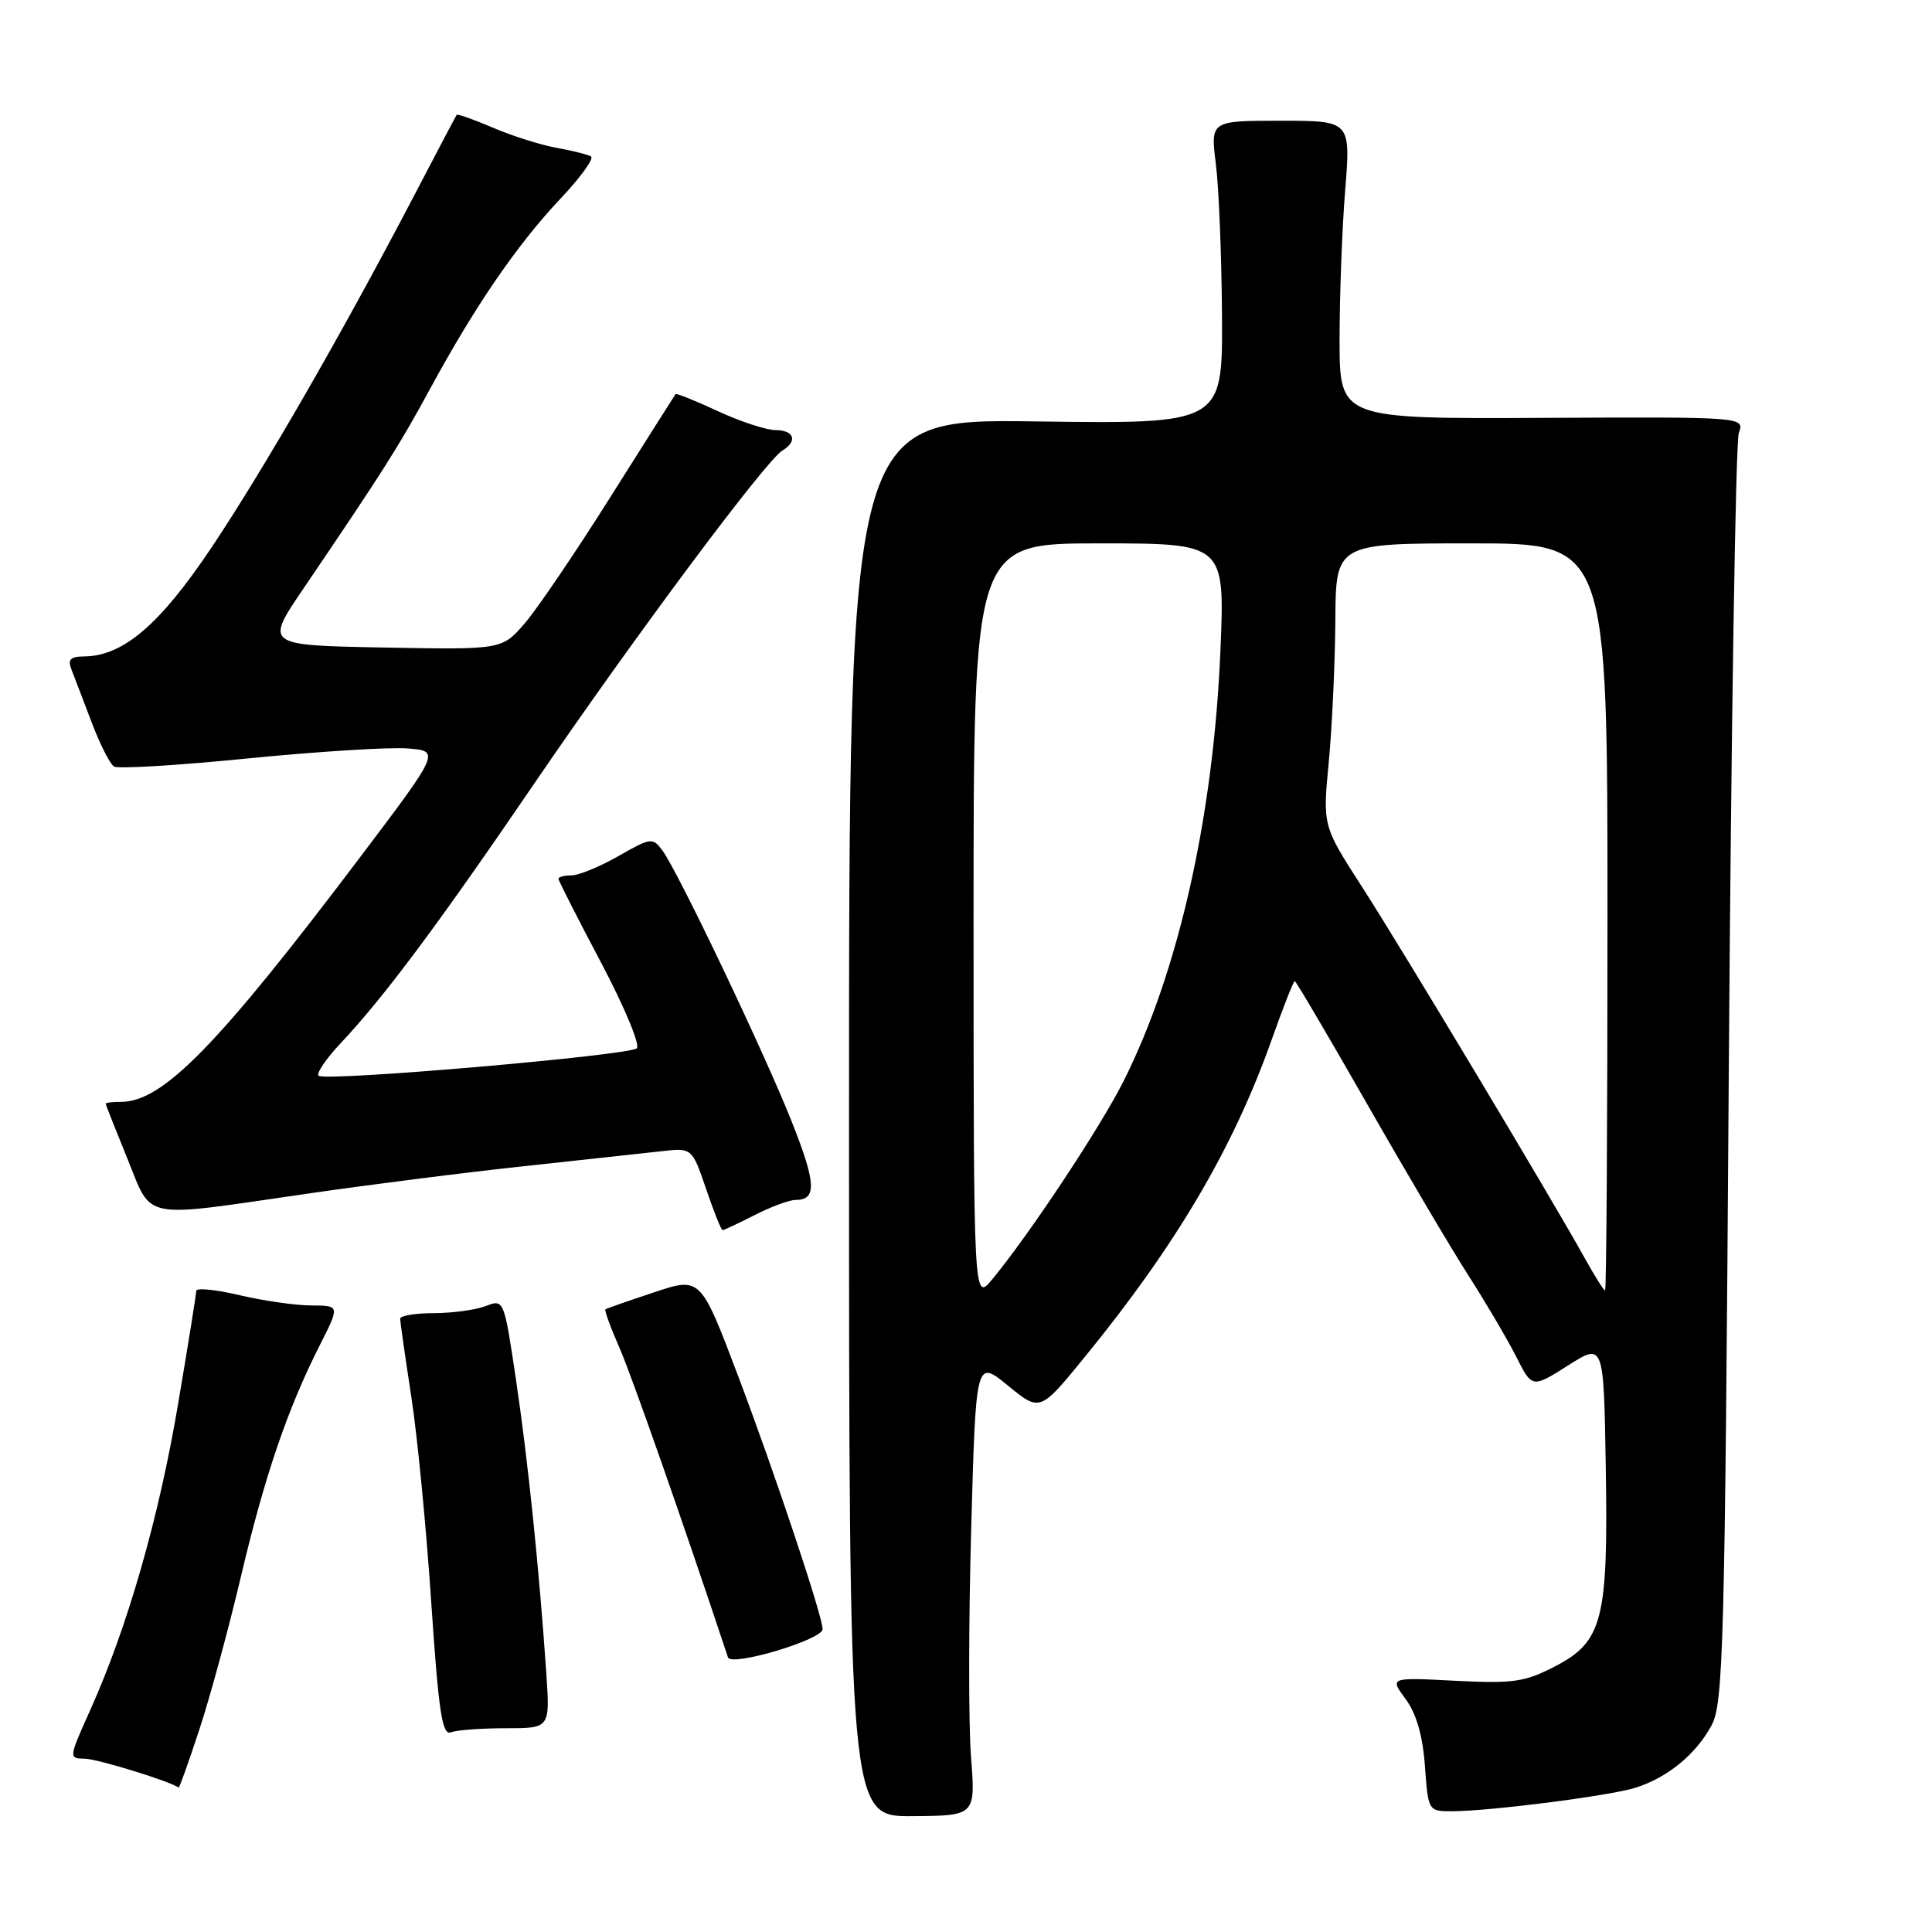 <?xml version="1.0" encoding="UTF-8" standalone="no"?>
<!DOCTYPE svg PUBLIC "-//W3C//DTD SVG 1.1//EN" "http://www.w3.org/Graphics/SVG/1.1/DTD/svg11.dtd" >
<svg xmlns="http://www.w3.org/2000/svg" xmlns:xlink="http://www.w3.org/1999/xlink" version="1.1" viewBox="0 0 256 256">
 <g >
 <path fill="currentColor"
d=" M 128.66 232.75 C 128.33 228.44 128.34 214.84 128.69 202.52 C 129.31 180.12 129.31 180.12 133.56 183.60 C 137.81 187.08 137.81 187.08 143.75 179.79 C 155.85 164.97 163.43 152.10 168.51 137.75 C 170.02 133.49 171.39 130.00 171.56 130.00 C 171.72 130.00 176.02 137.31 181.13 146.25 C 186.23 155.19 192.28 165.43 194.57 169.00 C 196.86 172.57 199.70 177.40 200.88 179.72 C 203.01 183.95 203.01 183.95 207.76 180.94 C 212.50 177.93 212.50 177.93 212.77 194.31 C 213.11 214.66 212.38 217.53 206.00 220.83 C 202.03 222.88 200.47 223.10 192.82 222.71 C 184.13 222.26 184.13 222.26 186.25 225.13 C 187.67 227.05 188.52 229.98 188.81 234.00 C 189.24 239.96 189.26 240.00 192.37 240.00 C 197.42 239.99 213.23 237.97 216.69 236.89 C 220.94 235.55 224.66 232.52 226.77 228.66 C 228.36 225.76 228.55 218.65 229.07 142.50 C 229.38 96.85 229.98 58.54 230.40 57.37 C 231.17 55.24 231.17 55.24 204.34 55.37 C 177.50 55.50 177.50 55.50 177.50 45.00 C 177.50 39.22 177.83 30.34 178.24 25.25 C 178.98 16.00 178.98 16.00 169.69 16.00 C 160.39 16.00 160.39 16.00 161.11 21.75 C 161.51 24.91 161.87 33.95 161.92 41.84 C 162.00 56.18 162.00 56.18 137.25 55.84 C 112.50 55.50 112.50 55.50 112.50 148.10 C 112.50 240.70 112.50 240.70 120.88 240.65 C 129.27 240.59 129.27 240.59 128.66 232.75 Z  M 26.39 229.25 C 27.80 224.99 30.29 215.84 31.92 208.92 C 35.07 195.55 38.10 186.69 42.39 178.21 C 45.03 173.00 45.03 173.00 41.27 172.98 C 39.20 172.98 34.91 172.36 31.75 171.62 C 28.59 170.87 26.00 170.62 26.00 171.05 C 26.00 171.49 24.91 178.30 23.57 186.20 C 21.03 201.20 16.89 215.60 11.98 226.54 C 9.08 233.00 9.08 233.00 11.29 233.04 C 12.97 233.08 22.67 236.07 23.67 236.87 C 23.76 236.94 24.99 233.51 26.39 229.25 Z  M 67.02 229.00 C 72.88 229.00 72.88 229.00 72.39 221.75 C 71.44 207.82 69.95 193.42 68.37 182.82 C 66.78 172.13 66.78 172.13 64.33 173.07 C 62.98 173.58 59.87 174.00 57.43 174.00 C 55.00 174.00 53.01 174.34 53.02 174.75 C 53.03 175.16 53.69 179.78 54.49 185.00 C 55.30 190.22 56.49 202.51 57.14 212.29 C 58.12 226.89 58.59 229.99 59.75 229.54 C 60.53 229.24 63.80 229.00 67.02 229.00 Z  M 109.00 215.87 C 109.00 214.16 102.65 195.14 97.81 182.34 C 92.83 169.19 92.83 169.19 86.67 171.24 C 83.27 172.36 80.38 173.38 80.22 173.50 C 80.07 173.62 80.91 175.92 82.09 178.61 C 83.74 182.38 90.58 201.91 96.46 219.61 C 96.88 220.88 109.00 217.27 109.00 215.87 Z  M 100.00 161.00 C 102.16 159.90 104.59 159.00 105.40 159.00 C 108.25 159.00 108.16 156.83 104.94 148.70 C 101.32 139.55 89.85 115.50 87.77 112.69 C 86.49 110.95 86.23 110.99 81.97 113.42 C 79.51 114.83 76.71 115.98 75.75 115.99 C 74.79 115.99 74.00 116.20 74.00 116.44 C 74.00 116.69 76.53 121.67 79.63 127.52 C 82.72 133.37 84.86 138.49 84.38 138.91 C 83.28 139.86 43.00 143.34 42.21 142.54 C 41.89 142.22 43.21 140.28 45.14 138.23 C 50.90 132.11 58.04 122.53 70.88 103.70 C 83.88 84.63 101.48 61.01 103.67 59.70 C 105.73 58.46 105.24 57.00 102.75 56.99 C 101.51 56.98 98.07 55.85 95.10 54.47 C 92.14 53.09 89.62 52.08 89.51 52.23 C 89.40 52.38 85.52 58.50 80.90 65.83 C 76.28 73.17 71.15 80.73 69.50 82.63 C 66.50 86.09 66.50 86.09 50.81 85.80 C 35.11 85.50 35.11 85.50 40.20 78.00 C 50.93 62.18 52.78 59.26 57.00 51.50 C 62.97 40.51 68.50 32.45 74.25 26.34 C 76.93 23.51 78.75 20.98 78.31 20.73 C 77.86 20.47 75.79 19.95 73.71 19.58 C 71.62 19.20 67.85 18.01 65.32 16.92 C 62.79 15.84 60.63 15.07 60.51 15.22 C 60.40 15.38 57.84 20.22 54.83 26.00 C 45.35 44.14 34.99 62.13 28.06 72.50 C 21.21 82.75 16.31 86.95 11.14 86.98 C 9.30 87.00 8.94 87.38 9.48 88.75 C 9.86 89.71 11.06 92.85 12.15 95.73 C 13.24 98.61 14.57 101.23 15.11 101.57 C 15.64 101.90 23.60 101.42 32.79 100.50 C 41.98 99.59 51.49 98.99 53.93 99.17 C 58.35 99.50 58.35 99.50 47.78 113.50 C 28.86 138.55 21.58 146.00 16.05 146.00 C 14.92 146.00 14.00 146.11 14.01 146.25 C 14.01 146.39 15.30 149.65 16.87 153.50 C 20.23 161.76 18.43 161.40 40.50 158.20 C 48.75 157.00 61.80 155.34 69.50 154.52 C 77.20 153.69 85.35 152.80 87.60 152.55 C 91.70 152.08 91.70 152.08 93.56 157.54 C 94.58 160.54 95.56 163.00 95.75 163.00 C 95.93 163.00 97.84 162.10 100.00 161.00 Z  M 129.00 122.25 C 129.00 72.00 129.00 72.00 145.65 72.00 C 162.31 72.00 162.31 72.00 161.71 86.25 C 160.79 108.17 156.15 128.81 148.87 143.27 C 145.80 149.38 136.39 163.58 131.49 169.50 C 129.01 172.50 129.01 172.50 129.00 122.25 Z  M 210.01 166.75 C 205.60 158.80 185.65 125.53 180.44 117.46 C 175.26 109.42 175.26 109.42 176.07 100.96 C 176.51 96.31 176.90 87.89 176.94 82.25 C 177.00 72.00 177.00 72.00 195.00 72.00 C 213.00 72.00 213.00 72.00 213.00 121.50 C 213.00 148.73 212.86 171.00 212.68 171.00 C 212.51 171.00 211.31 169.09 210.01 166.75 Z "/>
</g>
</svg>